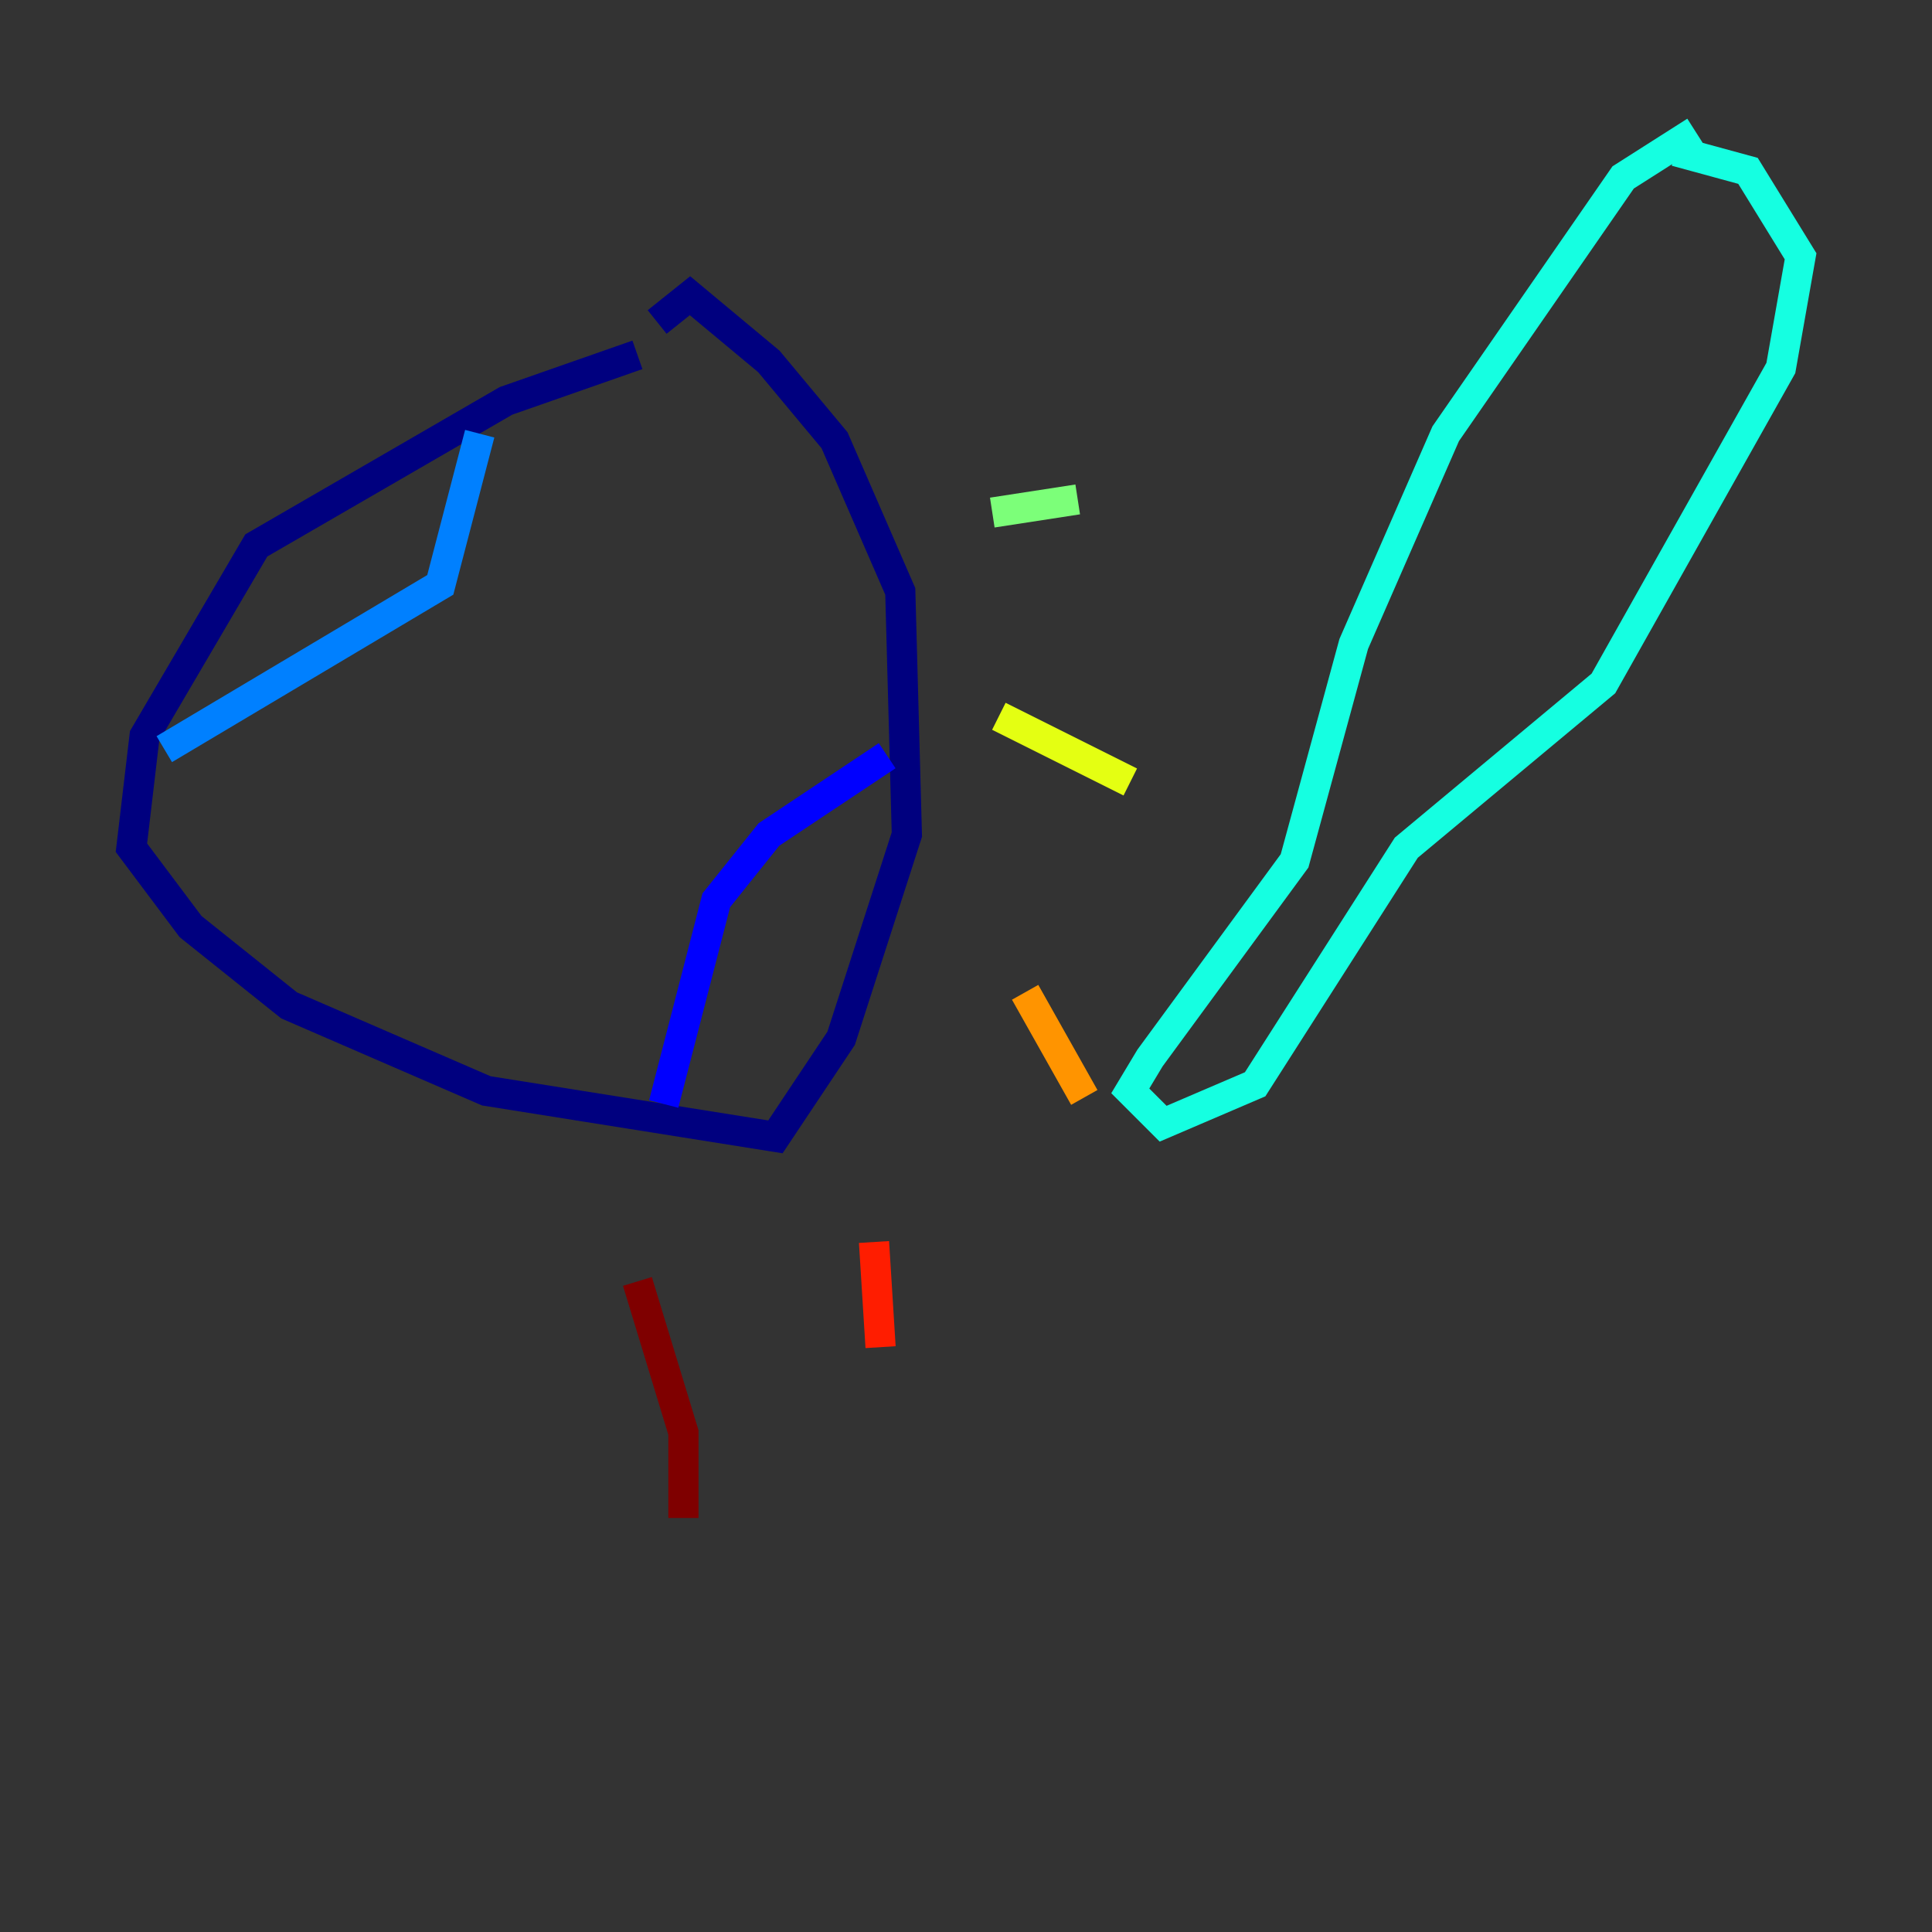 <?xml version="1.0" encoding="utf-8" ?>
<svg baseProfile="tiny" height="128" version="1.2" viewBox="0,0,128,128" width="128" xmlns="http://www.w3.org/2000/svg" xmlns:ev="http://www.w3.org/2001/xml-events" xmlns:xlink="http://www.w3.org/1999/xlink"><rect x="0" y="0" width="128" height="128" fill="#333333" stroke="none"/><defs /><polyline fill="none" points="42.231,23.51 33.524,26.558 16.98,36.136 9.578,48.762 8.707,56.163 12.626,61.388 19.157,66.612 32.218,72.272 51.374,75.32 55.728,68.789 60.082,55.292 59.646,39.184 55.292,29.17 50.939,23.946 45.714,19.592 43.537,21.333" stroke="#00007f" stroke-width="2" /><polyline fill="none" points="43.973,73.143 47.456,59.646 50.939,55.292 58.776,50.068" stroke="#0000ff" stroke-width="2" /><polyline fill="none" points="10.884,49.633 29.17,38.748 31.782,28.735" stroke="#0080ff" stroke-width="2" /><polyline fill="none" points="112.326,8.707 107.537,11.755 95.782,28.735 89.687,42.667 85.769,57.034 76.191,70.095 74.884,72.272 77.061,74.449 83.156,71.837 93.17,56.163 106.231,45.279 117.986,24.381 119.293,16.98 115.809,11.32 111.02,10.014" stroke="#15ffe1" stroke-width="2" /><polyline fill="none" points="65.742,33.959 71.401,33.088" stroke="#7cff79" stroke-width="2" /><polyline fill="none" points="66.177,47.456 74.884,51.809" stroke="#e4ff12" stroke-width="2" /><polyline fill="none" points="67.918,65.742 71.837,72.707" stroke="#ff9400" stroke-width="2" /><polyline fill="none" points="57.905,82.286 58.34,89.252" stroke="#ff1d00" stroke-width="2" /><polyline fill="none" points="42.231,84.898 45.279,94.912 45.279,100.571" stroke="#7f0000" stroke-width="2" /></svg>